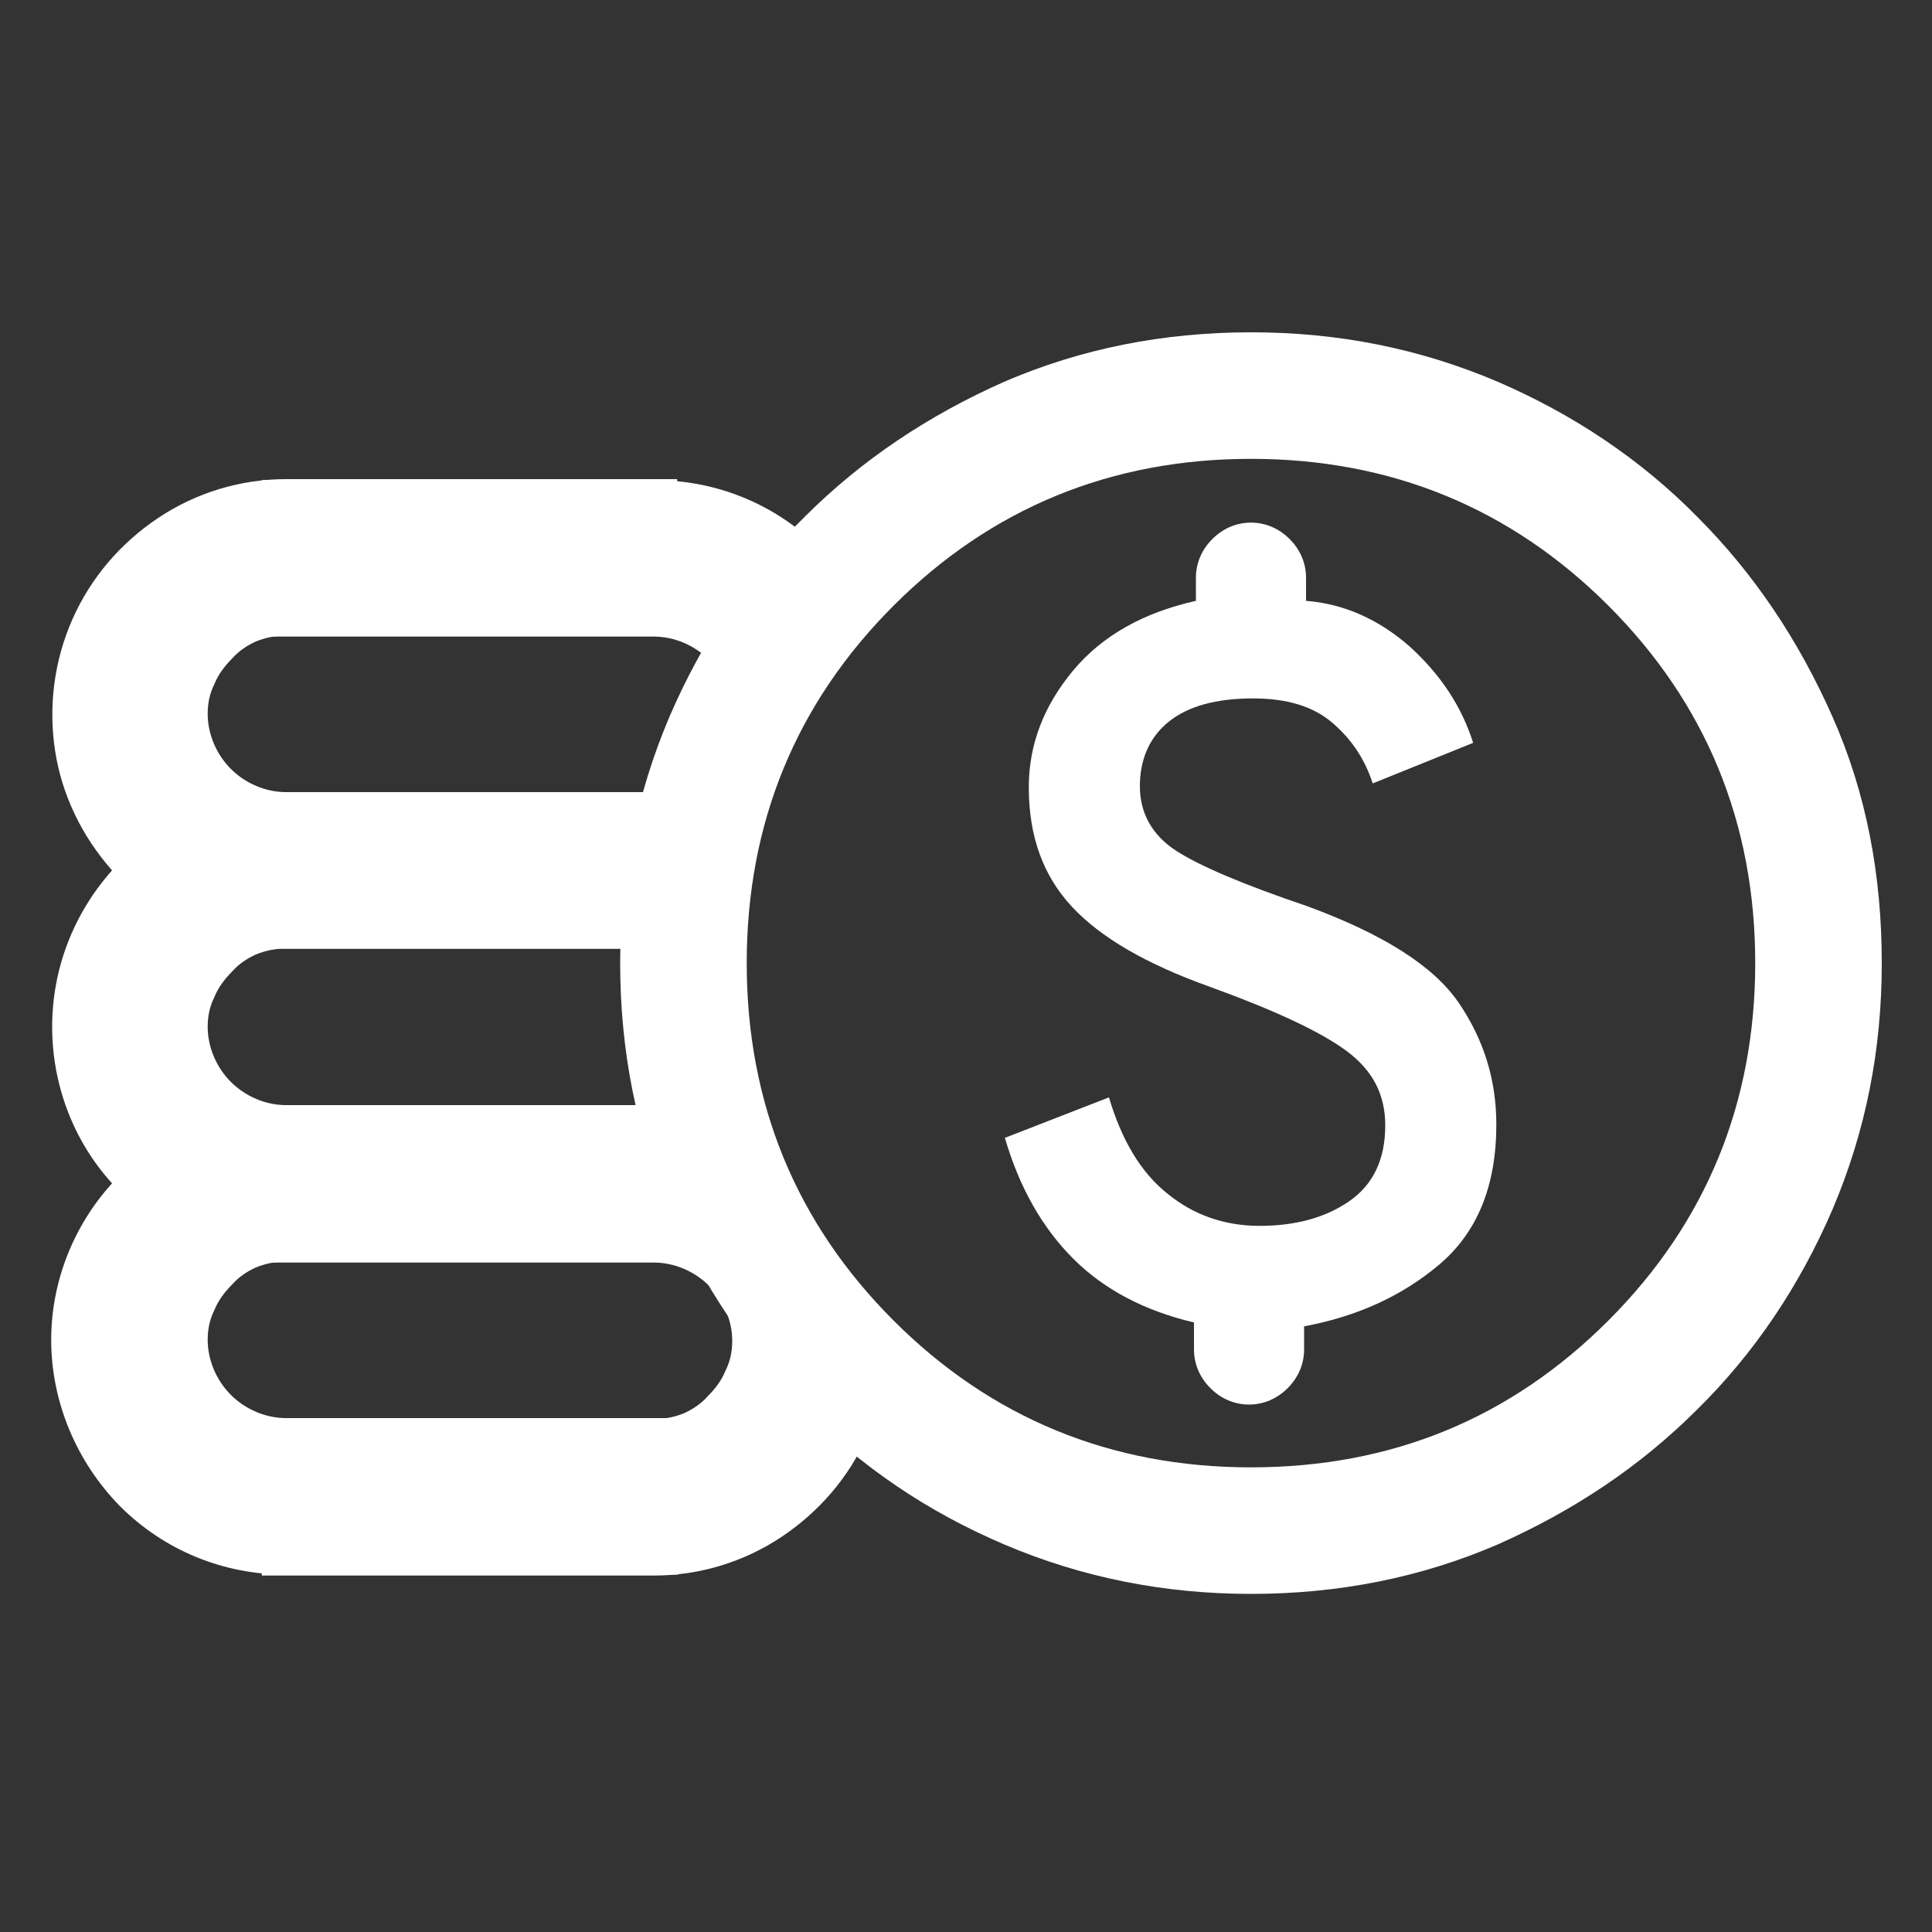 <svg width="20" height="20" viewBox="0 0 20 20" fill="none" xmlns="http://www.w3.org/2000/svg">
<rect x="0" y="0" width="20" height="20" fill="#333333" stroke="none"/>
<path d="M1.16 12.25C0.76 12.69 0.53 13.27 0.53 13.87C0.53 14.51 0.79 15.13 1.24 15.59C1.7 16.05 2.31 16.3 2.96 16.3H7.02V14.68H2.96C2.75 14.68 2.54 14.59 2.39 14.44C2.24 14.29 2.15 14.08 2.15 13.87C2.15 13.76 2.17 13.66 2.22 13.56C2.26 13.46 2.33 13.37 2.4 13.3C2.47 13.22 2.56 13.16 2.65 13.12C2.75 13.08 2.85 13.06 2.95 13.06H7.01V11.44H2.96C2.75 11.44 2.54 11.35 2.39 11.2C2.24 11.05 2.15 10.84 2.15 10.63C2.15 10.52 2.17 10.42 2.22 10.32C2.26 10.22 2.33 10.13 2.4 10.06C2.47 9.98 2.56 9.92 2.65 9.88C2.75 9.84 2.85 9.82 2.95 9.82H7.01V8.2H2.96C2.75 8.2 2.54 8.11 2.39 7.96C2.24 7.81 2.15 7.6 2.15 7.39C2.15 7.28 2.17 7.18 2.22 7.08C2.26 6.98 2.33 6.89 2.4 6.82C2.47 6.74 2.56 6.68 2.65 6.64C2.75 6.6 2.85 6.58 2.95 6.58H7.01V4.96H2.96C2.49 4.96 2.03 5.1 1.64 5.36C1.25 5.62 0.94 5.98 0.75 6.41C0.56 6.84 0.5 7.31 0.57 7.77C0.64 8.23 0.85 8.66 1.16 9.01C0.76 9.46 0.54 10.03 0.54 10.63C0.54 11.23 0.76 11.81 1.16 12.25Z" fill="white"/>
<path d="M7.34 6.82C7.43 6.91 7.49 7.03 7.53 7.15V6.4H8.98C8.86 6.13 8.7 5.89 8.49 5.68C8.03 5.22 7.42 4.97 6.77 4.97H2.71V6.59H6.77C6.98 6.59 7.19 6.68 7.34 6.83V6.82Z" fill="white"/>
<path d="M7.34 10.06C7.43 10.15 7.49 10.27 7.53 10.39V7.61C7.53 7.61 7.53 7.67 7.51 7.7C7.47 7.8 7.4 7.89 7.33 7.96C7.26 8.04 7.17 8.1 7.08 8.14C6.98 8.18 6.88 8.2 6.78 8.2H2.71V9.82H6.77C6.98 9.82 7.19 9.91 7.34 10.06Z" fill="white"/>
<path d="M7.53 13.46V10.86C7.53 10.86 7.53 10.92 7.51 10.95C7.47 11.05 7.4 11.14 7.33 11.21C7.26 11.29 7.17 11.35 7.08 11.39C6.98 11.43 6.88 11.45 6.78 11.45H2.71V13.07H6.77C6.98 13.07 7.19 13.16 7.34 13.31C7.49 13.46 7.58 13.67 7.58 13.88C7.58 13.99 7.56 14.09 7.51 14.19C7.47 14.29 7.4 14.38 7.33 14.45C7.26 14.53 7.17 14.59 7.08 14.63C6.98 14.67 6.88 14.69 6.78 14.69H2.71V16.31H6.77C7.24 16.31 7.7 16.17 8.09 15.91C8.48 15.65 8.79 15.29 8.98 14.86C9.11 14.56 9.16 14.23 9.16 13.9L7.53 13.45V13.46Z" fill="white"/>
<path d="M10.4 11.77C10.55 12.29 10.79 12.71 11.11 13.03C11.43 13.35 11.85 13.57 12.36 13.69V13.97C12.36 14.12 12.42 14.26 12.53 14.37C12.64 14.48 12.78 14.54 12.93 14.54C13.08 14.54 13.22 14.48 13.33 14.37C13.44 14.26 13.5 14.12 13.5 13.97V13.73C14.04 13.63 14.51 13.42 14.9 13.09C15.29 12.76 15.49 12.28 15.49 11.64C15.49 11.18 15.36 10.76 15.1 10.38C14.84 10 14.32 9.67 13.53 9.38C12.88 9.16 12.43 8.97 12.18 8.81C11.93 8.65 11.8 8.42 11.8 8.14C11.8 7.86 11.9 7.63 12.1 7.47C12.3 7.31 12.59 7.23 12.97 7.23C13.32 7.23 13.59 7.31 13.79 7.48C13.99 7.65 14.13 7.86 14.21 8.11L15.25 7.69C15.13 7.31 14.91 6.98 14.59 6.69C14.27 6.41 13.91 6.25 13.52 6.22V5.98C13.52 5.83 13.46 5.69 13.35 5.58C13.24 5.47 13.1 5.41 12.95 5.41C12.8 5.41 12.66 5.47 12.55 5.58C12.44 5.69 12.38 5.83 12.38 5.98V6.22C11.84 6.34 11.41 6.58 11.11 6.94C10.81 7.3 10.65 7.7 10.65 8.15C10.65 8.66 10.8 9.07 11.1 9.39C11.4 9.71 11.87 9.98 12.51 10.21C13.2 10.46 13.67 10.68 13.94 10.88C14.21 11.08 14.34 11.33 14.34 11.65C14.34 12.01 14.21 12.27 13.96 12.44C13.71 12.61 13.4 12.69 13.04 12.69C12.68 12.69 12.36 12.58 12.09 12.36C11.81 12.14 11.61 11.8 11.48 11.36L10.4 11.78V11.77ZM12.95 16.5C12.05 16.5 11.2 16.33 10.4 15.99C9.6 15.65 8.91 15.18 8.33 14.59C7.74 14 7.28 13.31 6.93 12.52C6.59 11.73 6.42 10.88 6.42 9.97C6.42 9.06 6.59 8.22 6.93 7.42C7.27 6.63 7.74 5.93 8.33 5.35C8.92 4.76 9.61 4.3 10.4 3.95C11.19 3.61 12.04 3.44 12.95 3.44C13.86 3.44 14.7 3.61 15.5 3.95C16.29 4.29 16.99 4.76 17.57 5.35C18.16 5.94 18.62 6.63 18.97 7.42C19.32 8.21 19.48 9.06 19.48 9.97C19.48 10.88 19.31 11.72 18.97 12.52C18.63 13.31 18.16 14.01 17.57 14.59C16.98 15.18 16.29 15.64 15.5 15.99C14.71 16.33 13.86 16.5 12.95 16.5ZM12.95 15.19C14.41 15.19 15.64 14.68 16.65 13.67C17.66 12.66 18.17 11.42 18.17 9.97C18.17 8.52 17.66 7.28 16.65 6.27C15.64 5.26 14.4 4.75 12.95 4.75C11.5 4.75 10.26 5.26 9.25 6.27C8.24 7.28 7.73 8.52 7.73 9.97C7.73 11.42 8.24 12.66 9.25 13.67C10.26 14.68 11.5 15.19 12.95 15.19Z" fill="white"/>
</svg>
